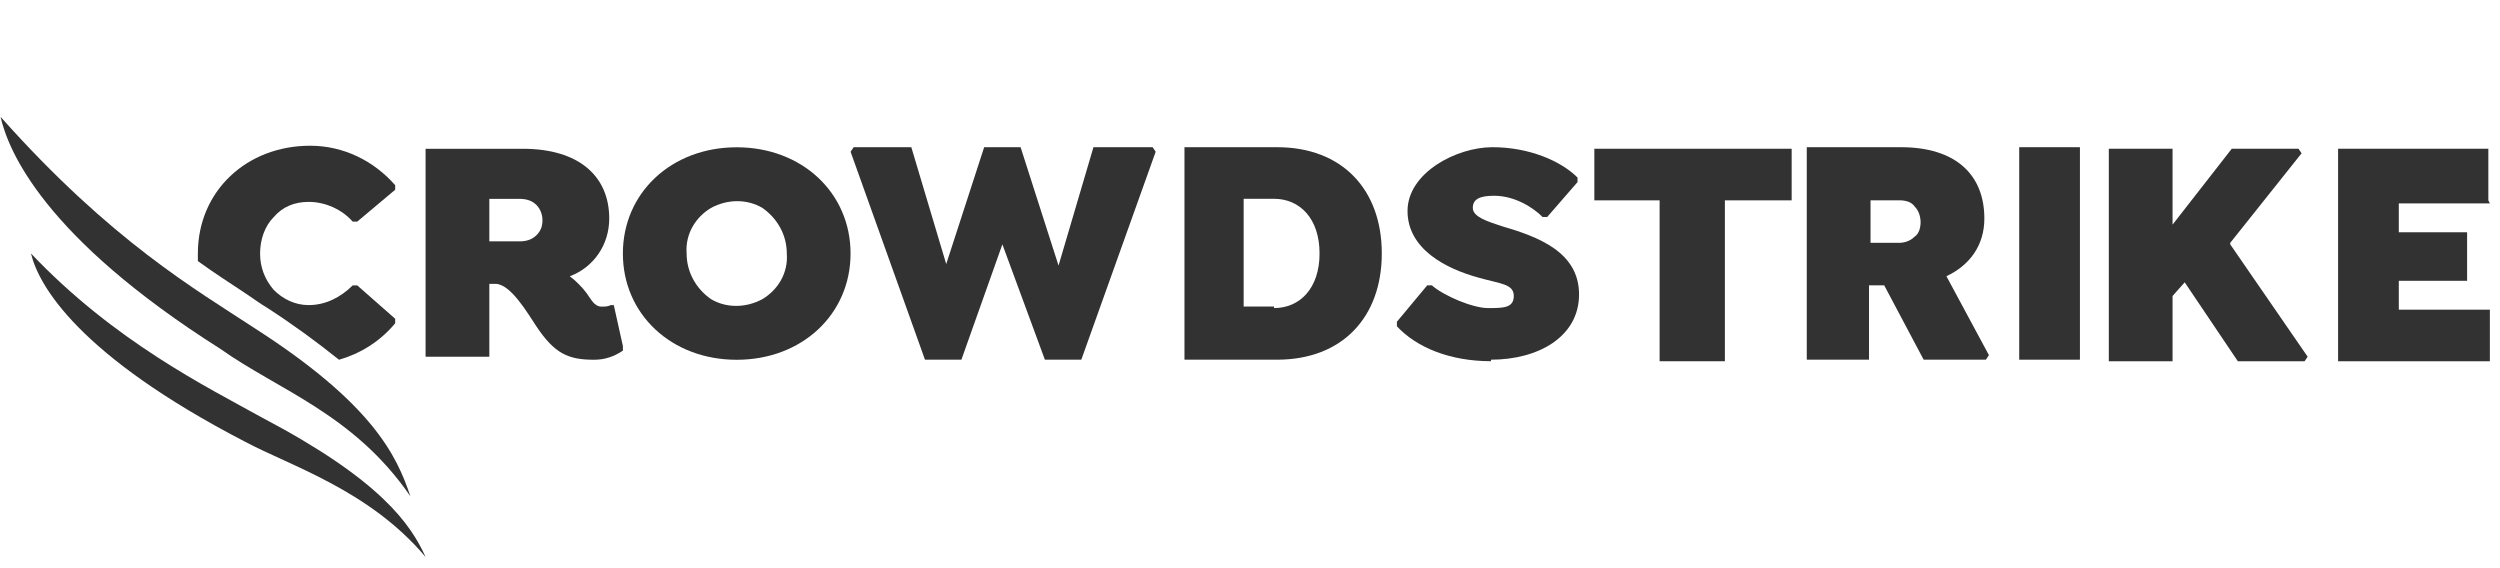 <svg width="207" height="47" viewBox="0 0 207 47" fill="none" xmlns="http://www.w3.org/2000/svg">
<g clip-path="url(#clip0_837_1383)">
<path fill-rule="evenodd" clip-rule="evenodd" d="M32.721 26.393V26.77C31.464 28.279 29.83 29.284 28.071 29.787C26.186 28.279 24.3 26.896 22.164 25.514C21.535 25.137 21.033 24.76 20.279 24.257C19.148 23.503 17.765 22.623 16.383 21.618C16.383 21.618 16.383 21.492 16.383 21.366C16.383 21.366 16.383 21.115 16.383 20.989C16.383 15.837 20.404 12.066 25.683 12.066C28.448 12.066 30.961 13.323 32.721 15.334V15.711L29.579 18.35H29.202C28.322 17.345 26.94 16.716 25.557 16.716C24.426 16.716 23.421 17.093 22.667 17.973C21.913 18.727 21.535 19.858 21.535 20.989C21.535 22.12 21.913 23.126 22.667 24.006C23.421 24.76 24.426 25.262 25.557 25.262C26.94 25.262 28.196 24.634 29.202 23.629H29.579L32.721 26.393ZM23.295 29.787C21.284 29.41 19.525 28.279 18.268 26.645C18.394 26.645 18.519 26.77 18.645 26.896C18.896 27.022 19.022 27.148 19.273 27.273C20.53 28.153 21.913 28.907 23.295 29.661V29.787Z" fill="#323232"/>
<path fill-rule="evenodd" clip-rule="evenodd" d="M50.822 25.263L51.576 28.656V29.033C50.822 29.536 50.068 29.787 49.188 29.787C47.052 29.787 45.921 29.285 44.413 27.022C43.659 25.891 42.276 23.503 41.019 23.503H40.517V29.536H35.238V12.318H43.282C47.931 12.318 50.445 14.581 50.445 18.099C50.445 20.236 49.188 22.121 47.178 22.875C47.68 23.252 48.183 23.755 48.56 24.258C48.937 24.76 49.188 25.389 49.817 25.389C50.068 25.389 50.319 25.389 50.571 25.263H50.822ZM44.915 18.225C44.915 18.728 44.79 19.105 44.413 19.482C44.036 19.859 43.533 19.985 43.03 19.985H40.517V16.466H43.03C43.533 16.466 44.036 16.591 44.413 16.968C44.79 17.345 44.915 17.848 44.915 18.225Z" fill="#323232"/>
<path fill-rule="evenodd" clip-rule="evenodd" d="M61 12.195C66.404 12.195 70.426 15.966 70.426 20.993C70.426 26.02 66.404 29.79 61 29.79C55.596 29.79 51.574 26.02 51.574 20.993C51.574 15.966 55.596 12.195 61 12.195ZM63.136 24.763C64.393 24.009 65.273 22.626 65.147 20.993C65.147 19.485 64.393 18.102 63.136 17.222C61.88 16.468 60.246 16.468 58.863 17.222C57.607 17.976 56.727 19.359 56.853 20.993C56.853 22.501 57.607 23.883 58.863 24.763C60.12 25.517 61.754 25.517 63.136 24.763Z" fill="#323232"/>
<path d="M95.313 12.188H90.538L87.647 21.99L84.505 12.188H81.489L78.347 21.864L75.457 12.188H70.681L70.429 12.565L76.588 29.782H79.604L82.997 20.231L86.516 29.782H89.532L95.69 12.565L95.439 12.188H95.313Z" fill="#323232"/>
<path fill-rule="evenodd" clip-rule="evenodd" d="M105.74 12.188C111.144 12.188 114.412 15.706 114.412 20.985C114.412 26.263 111.144 29.782 105.74 29.782H98.074V12.188H105.74ZM105.489 25.509C107.625 25.509 109.259 23.875 109.259 20.985C109.259 18.094 107.625 16.46 105.489 16.46H102.975V25.383H105.489V25.509Z" fill="#323232"/>
<path d="M142.945 16.589H148.349V12.316H132.011V16.589H137.416V29.911H142.82V16.589H142.945Z" fill="#323232"/>
<path fill-rule="evenodd" clip-rule="evenodd" d="M157.393 12.188C161.918 12.188 164.305 14.45 164.305 18.094C164.305 20.356 163.049 21.99 161.163 22.87L164.682 29.405L164.431 29.782H159.278L156.011 23.624H154.754V29.782H149.601V12.188H157.393ZM159.027 18.346C159.027 18.848 158.901 19.351 158.524 19.602C158.147 19.979 157.645 20.105 157.268 20.105H154.88V16.586H157.268C157.77 16.586 158.273 16.712 158.524 17.089C158.901 17.466 159.027 17.969 159.027 18.471V18.346Z" fill="#323232"/>
<path d="M167.191 12.188H172.218V29.782H167.191V12.188Z" fill="#323232"/>
<path d="M184.663 20.108L190.57 12.693L190.319 12.316H184.789L179.888 18.6V12.316H174.609V29.911H179.888V24.507L180.893 23.376L185.292 29.911H190.821L191.073 29.534L184.663 20.234V20.108Z" fill="#323232"/>
<path d="M206.035 16.589V12.316H193.594V29.911H206.161V25.638H198.621V23.25H204.276V19.229H198.621V16.841H206.161L206.035 16.589Z" fill="#323232"/>
<path d="M123.456 29.782C127.352 29.782 130.745 27.897 130.745 24.378C130.745 20.859 127.352 19.602 124.335 18.723C123.204 18.346 121.948 17.969 121.948 17.215C121.948 16.46 122.576 16.209 123.707 16.209C125.467 16.209 126.975 17.215 127.729 17.969H128.106L130.619 15.078V14.701C129.237 13.319 126.598 12.188 123.581 12.188C120.565 12.188 116.544 14.324 116.544 17.466C116.544 20.608 119.685 22.242 122.45 22.996C124.21 23.498 125.341 23.498 125.341 24.504C125.341 25.509 124.461 25.509 123.204 25.509C121.948 25.509 119.56 24.504 118.554 23.624H118.177L115.664 26.64V27.017C117.298 28.777 120.062 29.908 123.456 29.908" fill="#323232"/>
<path d="M35.242 46.123C33.985 43.358 31.472 39.714 21.669 34.561C17.145 32.048 9.478 28.277 2.566 20.988C3.195 23.628 6.462 29.409 20.286 36.572C24.057 38.583 30.592 40.594 35.242 46.123Z" fill="#323232"/>
<path d="M33.979 41.093C32.848 37.7 30.837 33.426 21.035 27.143C16.259 24.001 9.221 19.979 0.047 9.674C0.675 12.439 3.566 19.602 18.27 28.902C23.045 32.295 29.329 34.306 33.979 41.093Z" fill="#323232"/>
</g>
<defs>
<clipPath id="clip0_837_1383">
<rect width="206.108" height="46.5" fill="white" transform="translate(0.046)"/>
</clipPath>
</defs>
</svg>

